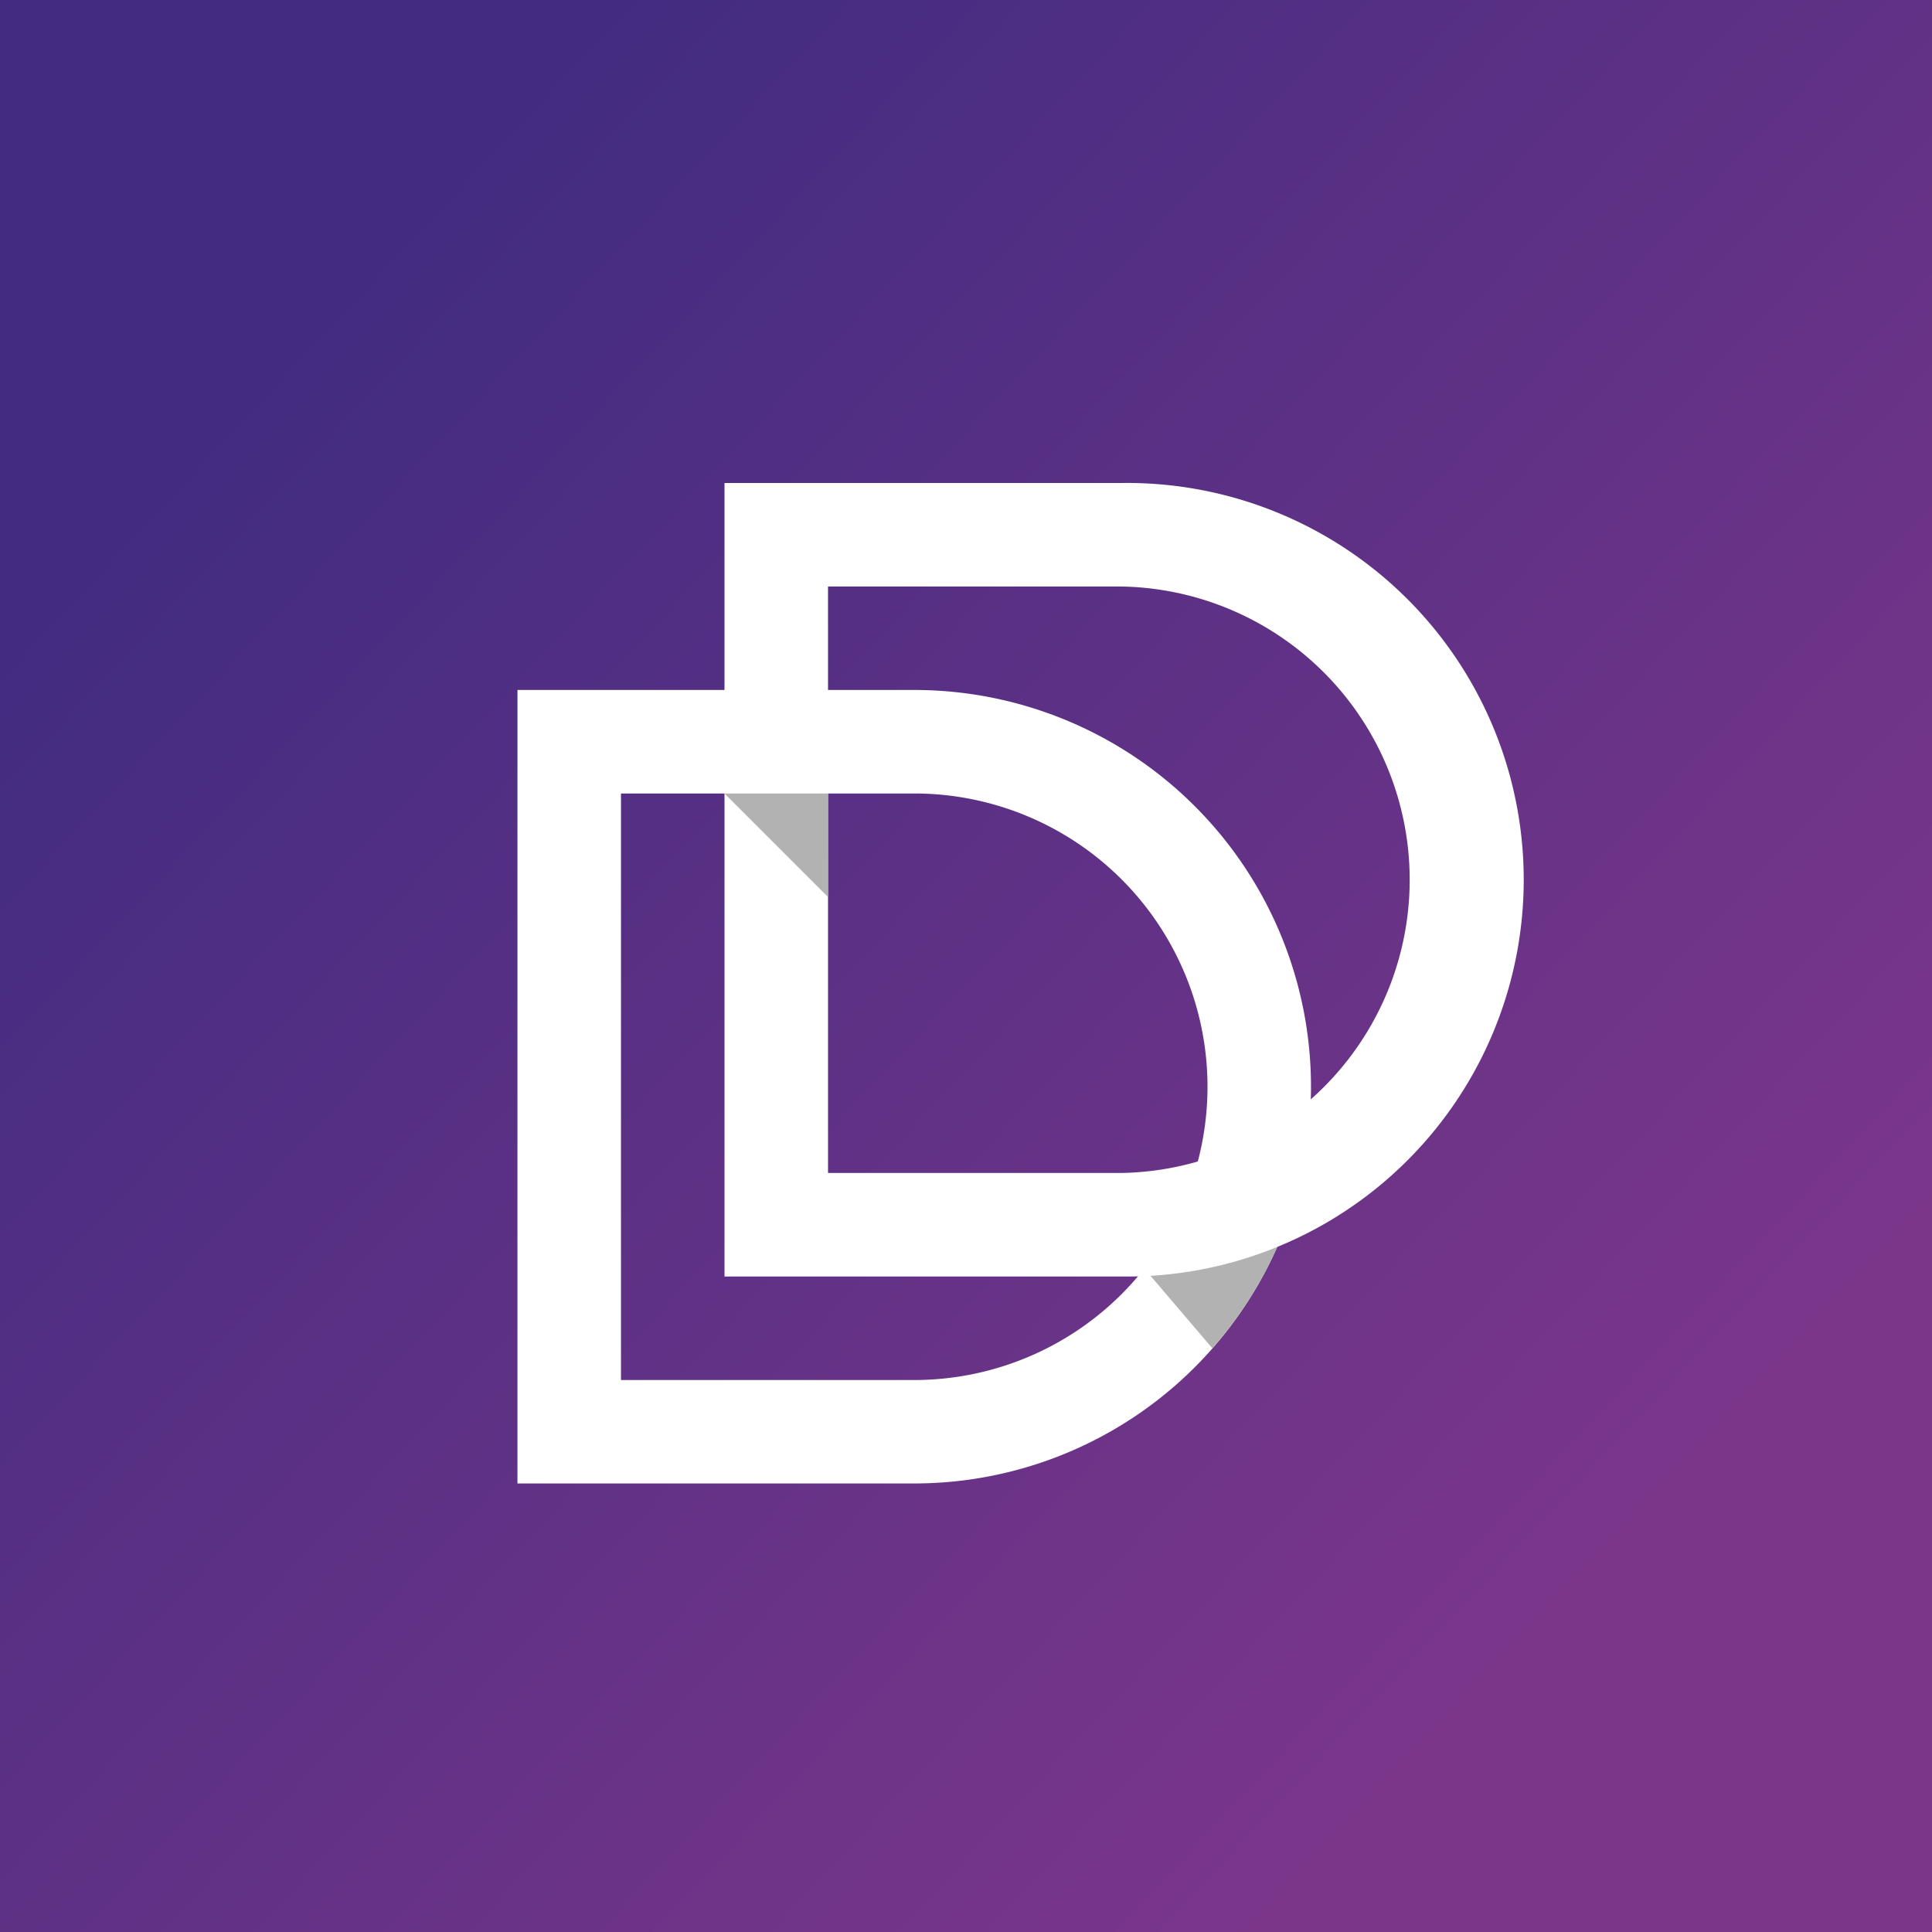 <svg xmlns="http://www.w3.org/2000/svg" width="24" height="24" fill="none" viewBox="0 0 24 24"><rect x="0" y="0" width="24" height="24" fill="#808080" stroke="none"/><g clip-path="url(#a)"><path fill="url(#b)" d="M0 0h24v24H0z"/><path fill="#fff" fill-rule="evenodd" d="M11.357 8.571H6.428v9.857h4.929a4.928 4.928 0 1 0 0-9.857m0 1.286H7.714v7.286h3.643a3.643 3.643 0 1 0 0-7.286" clip-rule="evenodd"/><path fill="#B2B2B2" d="m16.063 14.97-1.611.459a4 4 0 0 1-.236.33l.844.99c.45-.51.797-1.114 1.003-1.779"/><path fill="#fff" fill-rule="evenodd" d="M13.929 6H9v9.857h4.929a4.929 4.929 0 1 0 0-9.857m0 1.286h-3.643v7.285h3.643a3.643 3.643 0 0 0 0-7.285" clip-rule="evenodd"/><path fill="#B2B2B2" d="M10.286 11.143 9 9.857h1.286z"/></g><defs><linearGradient id="b" x1="3.643" x2="19.929" y1="4.286" y2="19.5" gradientUnits="userSpaceOnUse"><stop stop-color="#422C81"/><stop offset="1" stop-color="#7B368A"/></linearGradient><clipPath id="a"><path fill="#fff" d="M0 0h24v24H0z"/></clipPath></defs></svg>